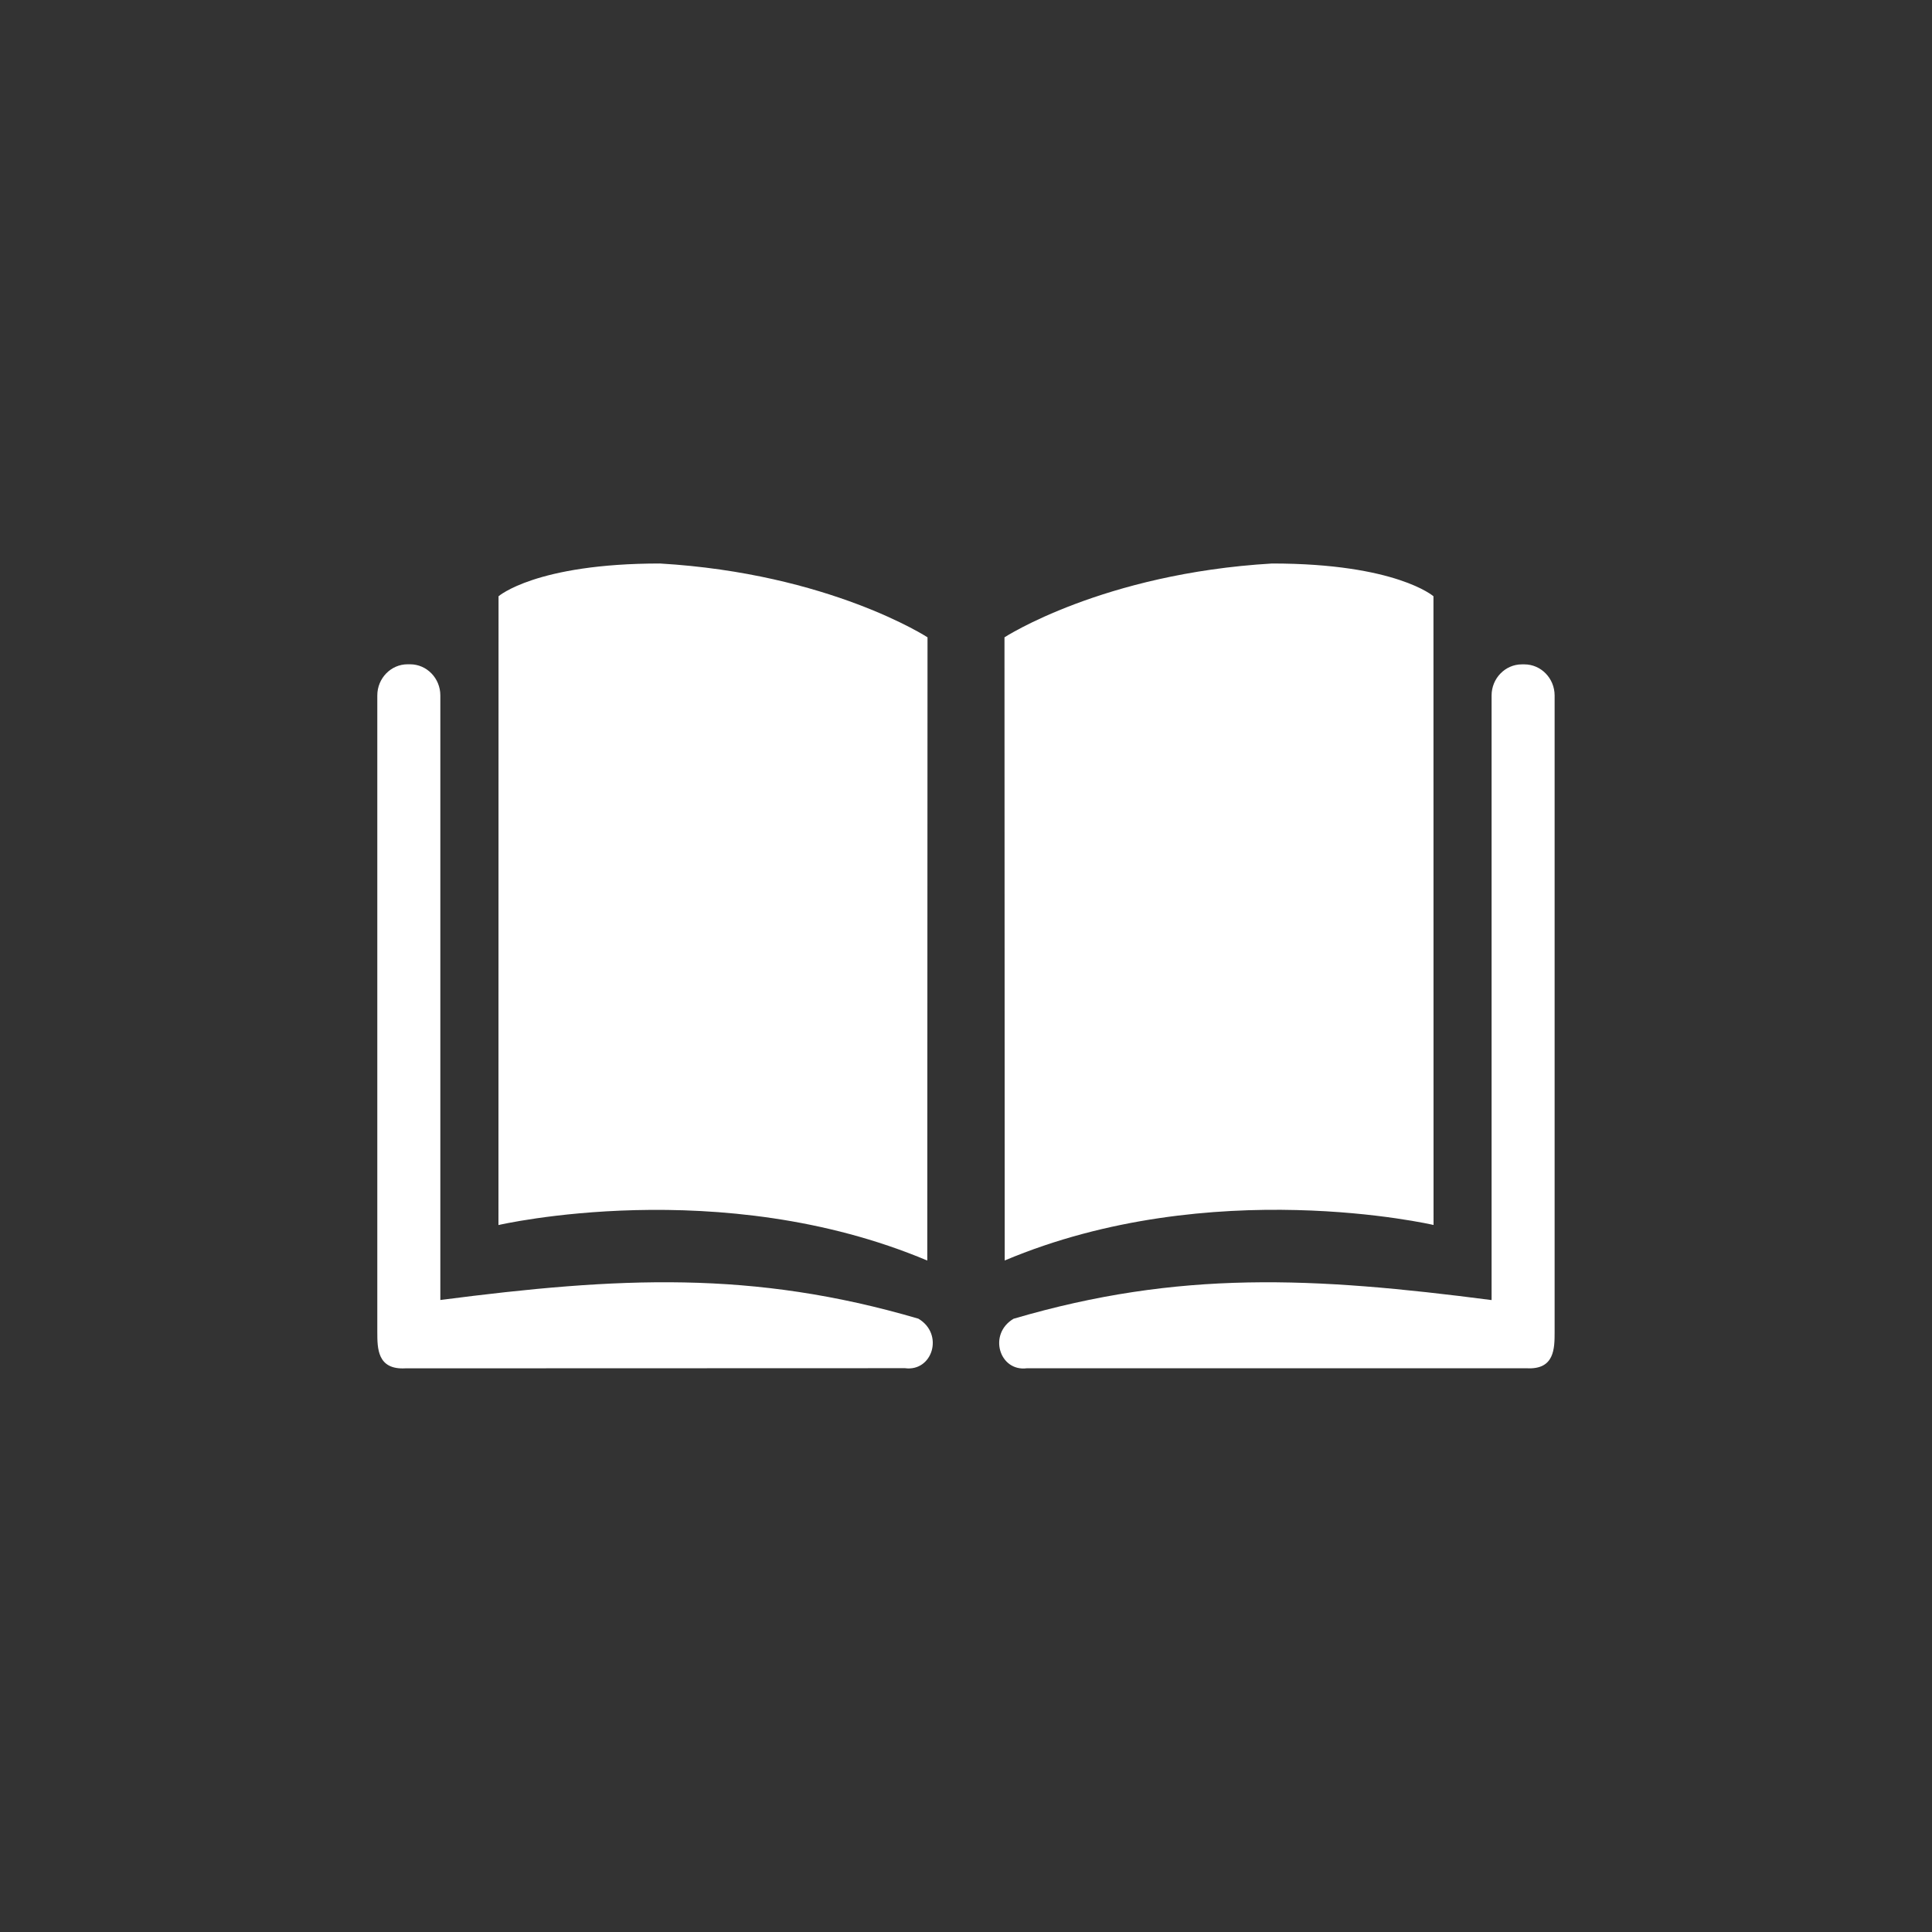 <?xml version="1.0" encoding="UTF-8" standalone="no"?>
<svg
   xmlns:dc="http://purl.org/dc/elements/1.1/"
   xmlns:cc="http://creativecommons.org/ns#"
   xmlns:rdf="http://www.w3.org/1999/02/22-rdf-syntax-ns#"
   xmlns:svg="http://www.w3.org/2000/svg"
   xmlns="http://www.w3.org/2000/svg"
   xml:space="preserve"
   enable-background="new 0 0 24 24"
   viewBox="0 0 24 24"
   height="24px"
   width="24px"
   y="0px"
   x="0px"
   id="Layer_1"
   version="1.1"><rect x="0" y="0" width="24" height="24" fill="#333333" stroke="none"/><defs
     id="defs3788" /><g
     transform="translate(0.777,0.872)"
     id="g4620"><path
       d="m 4.258,16.126 c -0.348,0.019 -0.348,-0.247 -0.348,-0.452 V 7.767 c 0,-0.213 0.169,-0.387 0.376,-0.387 h 0.031 c 0.208,0 0.376,0.174 0.376,0.387 v 7.51 c 2.219,-0.287 3.879,-0.372 5.938,0.232 0.322,0.19 0.176,0.661 -0.166,0.615 z"
       id="path3775"
       style="fill:#ffffff" /><path
       d="m 7.421,6.128 c 2.106,0.124 3.324,0.917 3.324,0.917 l -0.003,7.742 c -2.569,-1.082 -5.327,-0.441 -5.327,-0.441 l 0.001,-7.811 c 0,0 0.463,-0.407 2.005,-0.407 z"
       id="path3777"
       style="fill:#ffffff" /><path
       d="m 11.98,16.125 c -0.342,0.045 -0.487,-0.425 -0.166,-0.615 2.059,-0.605 3.72,-0.52 5.938,-0.232 V 7.768 c 0,-0.213 0.169,-0.387 0.376,-0.387 h 0.031 c 0.208,0 0.376,0.174 0.376,0.387 v 7.905 c 0,0.206 0,0.472 -0.348,0.452 z"
       id="path3779"
       style="fill:#ffffff" /><path
       d="m 17.03,6.535 0.001,7.81 c 0,0 -2.759,-0.641 -5.327,0.441 l -0.003,-7.741 c 0,0 1.219,-0.793 3.324,-0.917 1.542,0 2.005,0.407 2.005,0.407 z"
       id="path3781"
       style="fill:#ffffff" /></g></svg>
